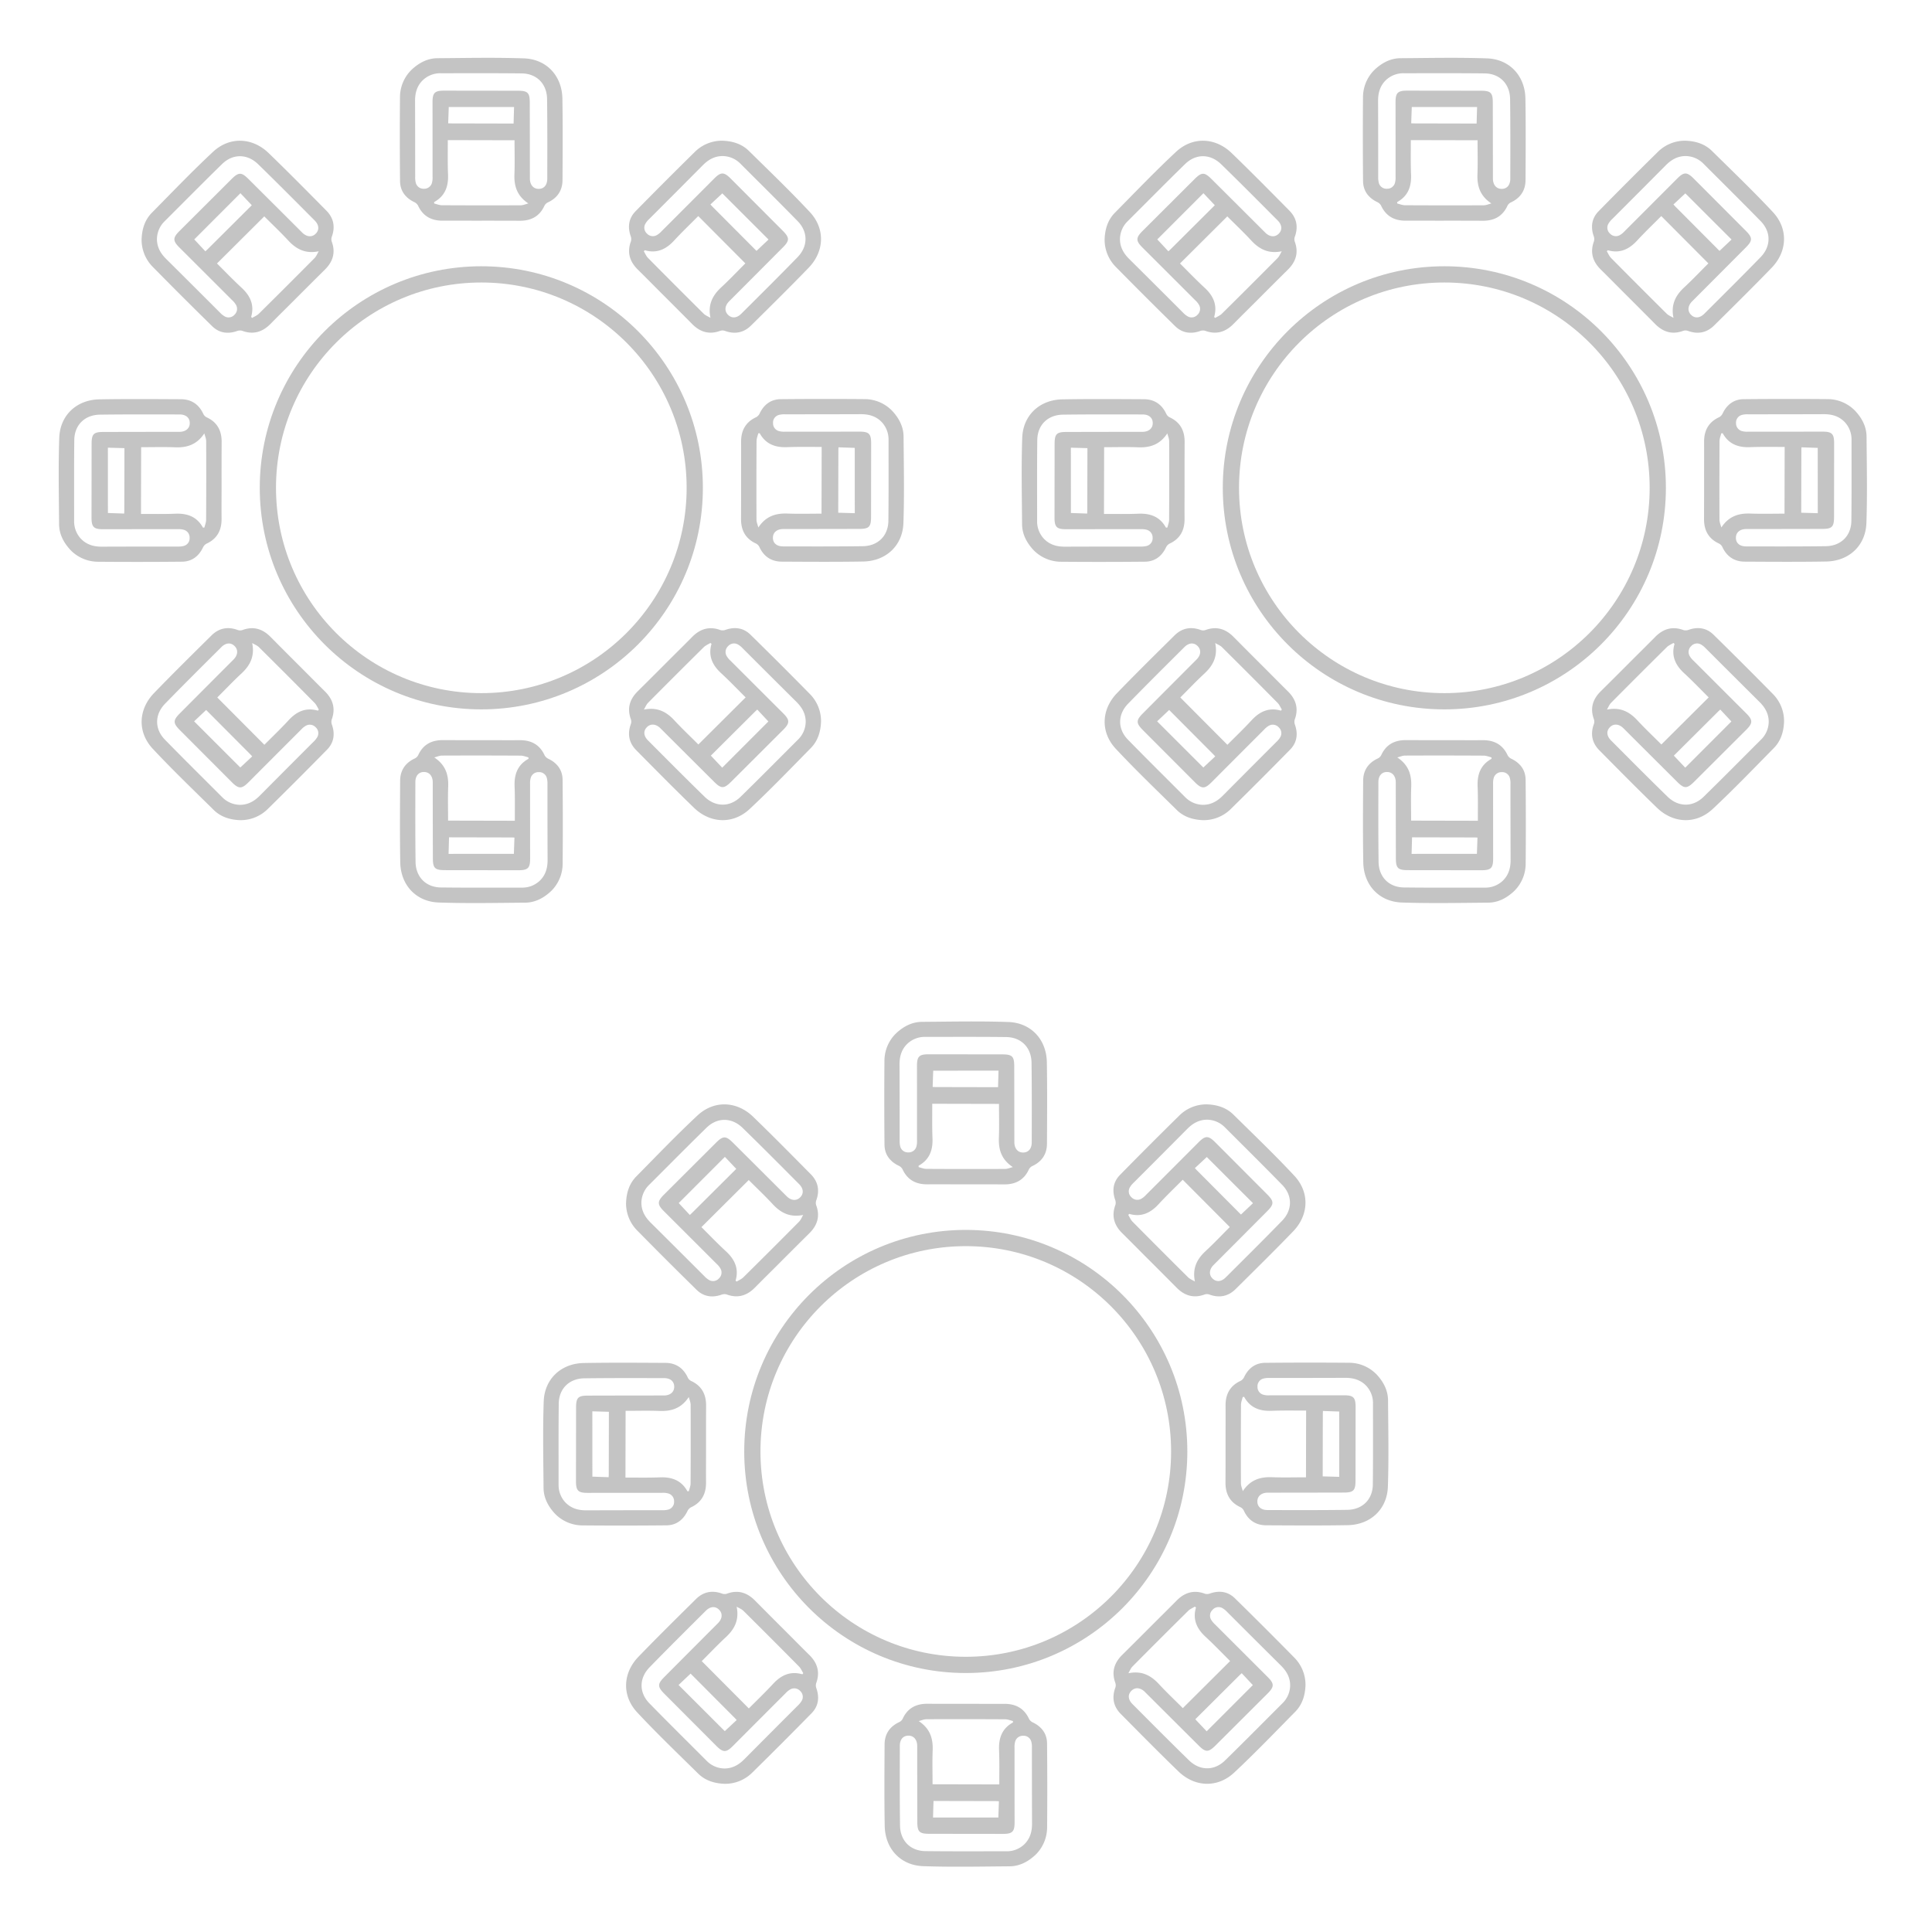 <svg width="238" height="238" fill="none" xmlns="http://www.w3.org/2000/svg"><circle cx="59.293" cy="60.094" r="26.293" stroke="#C4C4C4" stroke-width="2"/><g clip-path="url(#clip0_421_153)"><path d="M101.142 88.889c-.044 1.234-.383 2.375-1.26 3.265-2.488 2.525-4.944 5.088-7.533 7.506-2.047 1.91-4.848 1.797-6.865-.157-2.399-2.318-4.74-4.695-7.087-7.066-.909-.909-1.134-2.01-.684-3.237a.918.918 0 00.008-.588c-.496-1.337-.157-2.457.822-3.437 1.312-1.3 2.619-2.604 3.922-3.912.935-.934 1.877-1.861 2.805-2.803.995-1.01 2.14-1.346 3.496-.836.215.053.442.037.647-.046 1.138-.388 2.188-.225 3.037.607a569.406 569.406 0 017.303 7.293 4.74 4.74 0 011.389 3.41zm-1.89.03c0-.983-.44-1.76-1.124-2.439a2464.14 2464.14 0 01-6.637-6.616 2.539 2.539 0 00-.585-.472.974.974 0 00-1.21.205.986.986 0 00-.182 1.214c.127.215.286.41.473.577 2.167 2.167 4.334 4.332 6.501 6.493.822.822.819 1.2-.019 2.036l-6.411 6.396c-.868.864-1.22.864-2.083 0a4979.608 4979.608 0 01-6.636-6.616c-.544-.527-1.174-.57-1.618-.145-.485.458-.463 1.09.104 1.659 2.31 2.317 4.613 4.64 6.955 6.92 1.334 1.307 3.118 1.328 4.446.03 2.385-2.328 4.725-4.699 7.087-7.057.59-.577.928-1.363.94-2.187v.001zm-11.6-9.6l-.136-.114c-.276.17-.594.297-.82.52a978.886 978.886 0 00-6.855 6.845c-.227.228-.35.56-.52.844 1.611-.333 2.749.239 3.753 1.324.98 1.058 2.03 2.044 2.955 2.974l5.827-5.801c-.967-.96-1.967-2.008-3.028-2.987-1.062-.98-1.612-2.124-1.177-3.606zm-.084 13.766l1.4 1.483 5.687-5.692-1.369-1.467c-.113.105-.208.189-.296.277l-5.422 5.399z" fill="#C4C4C4"/></g><g clip-path="url(#clip1_421_153)"><path d="M67.883 109.78c-.904.842-1.95 1.409-3.2 1.418-3.545.026-7.093.102-10.634-.019-2.798-.097-4.698-2.157-4.743-4.966-.057-3.334-.032-6.671-.015-10.007 0-1.285.619-2.223 1.806-2.773a.919.919 0 00.42-.41c.595-1.295 1.627-1.849 3.012-1.849 1.847.009 3.693.011 5.54.007 1.321.002 2.643.012 3.965.002 1.418-.01 2.465.561 3.064 1.88.114.19.286.34.49.426 1.078.53 1.706 1.388 1.718 2.576.033 3.443.035 6.883.006 10.321a4.743 4.743 0 01-1.429 3.394zm-1.357-1.315c.695-.695.932-1.556.929-2.52-.01-3.123-.016-6.247-.015-9.37a2.537 2.537 0 00-.08-.747.973.973 0 00-1-.711.986.986 0 00-.987.729 2.404 2.404 0 00-.074.742c0 3.065.002 6.128.006 9.189 0 1.162-.27 1.427-1.453 1.426l-9.056-.011c-1.225-.002-1.474-.251-1.472-1.472a4954.43 4954.43 0 01-.015-9.372c-.012-.756-.427-1.232-1.042-1.246-.666-.02-1.098.443-1.099 1.247-.006 3.271-.019 6.542.024 9.812.02 1.867 1.267 3.143 3.123 3.164 3.332.04 6.664.018 10.002.021.825.01 1.62-.308 2.21-.882l-.001.001zM65.11 93.473l-.016-.175c-.315-.075-.63-.21-.946-.213-3.229-.018-6.458-.02-9.688-.007-.322.001-.643.149-.965.23 1.375.903 1.775 2.112 1.718 3.59-.055 1.44-.01 2.88-.014 4.192l8.223.018c-.005-1.363.029-2.81-.03-4.254-.057-1.443.363-2.64 1.718-3.38zm-9.794 9.676l-.058 2.038 8.046-.003.07-2.005c-.155-.006-.28-.014-.406-.014l-7.651-.016z" fill="#C4C4C4"/></g><g clip-path="url(#clip2_421_153)"><path d="M17.444 29.48c.044-1.235.383-2.376 1.26-3.266 2.488-2.525 4.944-5.088 7.533-7.506 2.047-1.91 4.848-1.797 6.865.158 2.399 2.317 4.74 4.694 7.087 7.065.909.909 1.134 2.01.684 3.237a.918.918 0 00-.008.588c.496 1.337.157 2.458-.822 3.437a860.887 860.887 0 00-3.922 3.912c-.935.934-1.877 1.861-2.805 2.803-.995 1.01-2.14 1.346-3.496.837a1.054 1.054 0 00-.648.045c-1.137.388-2.187.225-3.036-.607a569.406 569.406 0 01-7.303-7.293 4.744 4.744 0 01-1.39-3.41zm1.89-.03c0 .982.44 1.759 1.124 2.438 2.217 2.201 4.43 4.407 6.637 6.616.17.185.367.344.584.472a.973.973 0 001.21-.205.986.986 0 00.183-1.213 2.403 2.403 0 00-.473-.577 6313.672 6313.672 0 00-6.501-6.494c-.822-.822-.82-1.2.019-2.036l6.411-6.396c.868-.864 1.22-.864 2.082 0a5168.78 5168.78 0 016.637 6.616c.544.527 1.173.57 1.618.145.485-.457.463-1.09-.104-1.659-2.31-2.317-4.613-4.64-6.955-6.92-1.334-1.307-3.119-1.327-4.446-.03-2.385 2.328-4.725 4.699-7.087 7.057a3.118 3.118 0 00-.94 2.187v-.001zm11.6 9.6l.136.113c.276-.17.594-.297.82-.519a983.236 983.236 0 006.855-6.845c.227-.228.35-.56.52-.845-1.611.334-2.749-.239-3.753-1.323-.98-1.059-2.03-2.044-2.955-2.975l-5.827 5.801c.967.96 1.967 2.008 3.028 2.987 1.062.98 1.611 2.125 1.177 3.606zm.084-13.767l-1.4-1.482-5.687 5.691L25.3 30.96c.113-.105.208-.189.296-.277l5.422-5.399z" fill="#C4C4C4"/></g><g clip-path="url(#clip3_421_153)"><path d="M50.703 8.588c.903-.841 1.95-1.41 3.2-1.418 3.545-.026 7.093-.102 10.634.02 2.798.096 4.698 2.156 4.743 4.965.057 3.335.032 6.671.015 10.007 0 1.285-.619 2.223-1.806 2.773a.918.918 0 00-.42.41c-.595 1.296-1.627 1.849-3.013 1.849-1.846-.008-3.692-.01-5.538-.007-1.322-.001-2.644-.011-3.966-.001-1.418.01-2.465-.562-3.064-1.881a1.054 1.054 0 00-.49-.426c-1.078-.53-1.706-1.388-1.718-2.576a570.019 570.019 0 01-.007-10.321 4.744 4.744 0 011.43-3.394zm1.357 1.315c-.695.695-.932 1.556-.929 2.52.01 3.123.016 6.247.015 9.37-.01.252.016.504.08.748a.973.973 0 001 .71.985.985 0 00.987-.729c.063-.242.088-.492.074-.742 0-3.065-.002-6.128-.006-9.188 0-1.163.269-1.428 1.453-1.427l9.056.011c1.225.003 1.473.25 1.472 1.473.008 3.12.013 6.244.015 9.37.012.757.427 1.233 1.042 1.247.666.02 1.097-.443 1.099-1.247.006-3.27.019-6.542-.024-9.811-.02-1.867-1.267-3.144-3.123-3.165-3.332-.04-6.664-.018-10.002-.021a3.118 3.118 0 00-2.21.882h.001zm1.415 14.992l.016.175c.315.075.63.21.946.213 3.229.018 6.458.02 9.688.007.322 0 .643-.148.965-.23-1.376-.903-1.775-2.112-1.718-3.59.055-1.44.01-2.88.014-4.192l-8.223-.018c.005 1.363-.029 2.81.03 4.254.057 1.443-.363 2.64-1.718 3.38zm9.793-9.675l.059-2.039-8.046.003-.07 2.005c.155.006.28.014.405.014l7.652.017z" fill="#C4C4C4"/></g><g clip-path="url(#clip4_421_153)"><path d="M29.59 101.035c-1.233-.044-2.375-.383-3.265-1.26-2.525-2.489-5.087-4.944-7.505-7.533-1.91-2.048-1.797-4.848.157-6.866 2.317-2.398 4.695-4.74 7.065-7.087.91-.908 2.01-1.134 3.238-.683.19.067.396.07.588.008 1.336-.496 2.457-.158 3.436.822 1.3 1.311 2.604 2.618 3.912 3.921.934.936 1.862 1.878 2.803 2.805 1.01.996 1.346 2.14.837 3.497-.053.215-.038.441.045.647.389 1.137.225 2.188-.607 3.037a569.406 569.406 0 01-7.293 7.302 4.749 4.749 0 01-3.41 1.39zm-.029-1.89c.983 0 1.76-.441 2.439-1.125 2.2-2.216 4.406-4.429 6.615-6.637.186-.17.345-.367.472-.584a.974.974 0 00-.204-1.21.985.985 0 00-1.214-.182c-.216.126-.41.286-.577.472a6215.048 6215.048 0 00-6.493 6.502c-.823.822-1.2.819-2.036-.02l-6.396-6.41c-.865-.869-.865-1.22 0-2.083 2.201-2.212 4.406-4.424 6.616-6.637.526-.543.569-1.173.144-1.617-.457-.485-1.09-.463-1.658.104-2.318 2.309-4.64 4.613-6.921 6.955-1.307 1.334-1.327 3.118-.03 4.446 2.328 2.384 4.7 4.725 7.058 7.087.576.59 1.362.927 2.187.939h-.002zm9.6-11.601l.113-.136c-.17-.275-.297-.594-.519-.819a983.236 983.236 0 00-6.845-6.855c-.228-.227-.56-.35-.844-.52.333 1.611-.24 2.748-1.324 3.753-1.058.98-2.044 2.03-2.975 2.954l5.802 5.828c.96-.967 2.007-1.967 2.987-3.029.98-1.061 2.124-1.611 3.605-1.176zm-13.766-.084l-1.483 1.4 5.691 5.687 1.467-1.368c-.105-.114-.188-.208-.276-.296l-5.4-5.423z" fill="#C4C4C4"/></g><g clip-path="url(#clip5_421_153)"><path d="M8.697 67.772c-.841-.904-1.409-1.95-1.418-3.2-.026-3.545-.101-7.093.02-10.634.097-2.799 2.157-4.699 4.965-4.743 3.335-.058 6.672-.033 10.008-.016 1.285 0 2.222.62 2.772 1.806a.92.92 0 00.41.422c1.296.594 1.85 1.626 1.85 3.011-.01 1.846-.011 3.693-.008 5.54-.001 1.32-.011 2.643-.001 3.965.01 1.417-.562 2.465-1.88 3.063-.19.115-.34.286-.426.49-.53 1.079-1.388 1.706-2.577 1.718a570.02 570.02 0 01-10.32.007 4.744 4.744 0 01-3.395-1.429zm1.316-1.358c.695.695 1.556.933 2.52.93 3.123-.011 6.247-.016 9.37-.015.252.01.503-.016.747-.08a.973.973 0 00.71-1 .985.985 0 00-.728-.987 2.407 2.407 0 00-.742-.074c-3.066 0-6.128.002-9.19.006-1.162 0-1.426-.27-1.425-1.453l.01-9.056c.003-1.226.251-1.474 1.473-1.473 3.12-.008 6.245-.013 9.371-.015.757-.011 1.232-.427 1.246-1.04.02-.667-.443-1.099-1.246-1.1-3.272-.006-6.543-.02-9.812.024-1.867.02-3.143 1.266-3.165 3.122-.04 3.333-.018 6.664-.02 10.002-.01.825.307 1.62.882 2.21h-.001zM25.004 65l.176-.015c.075-.315.21-.63.212-.946.018-3.23.02-6.459.007-9.688 0-.322-.148-.643-.23-.965-.903 1.375-2.111 1.775-3.589 1.718-1.44-.056-2.88-.01-4.193-.014l-.018 8.223c1.363-.005 2.81.028 4.254-.03 1.443-.058 2.641.363 3.381 1.718zm-9.675-9.793l-2.039-.058.004 8.046 2.005.07c.005-.155.013-.281.013-.406l.017-7.652z" fill="#C4C4C4"/></g><g clip-path="url(#clip6_421_153)"><path d="M88.995 17.334c1.234.044 2.376.382 3.266 1.26 2.525 2.488 5.087 4.943 7.505 7.532 1.911 2.048 1.797 4.848-.157 6.866-2.317 2.398-4.694 4.74-7.065 7.087-.91.909-2.01 1.134-3.238.683a.918.918 0 00-.588-.008c-1.336.497-2.457.158-3.437-.822a860.887 860.887 0 00-3.911-3.921c-.934-.936-1.862-1.878-2.803-2.805-1.01-.996-1.346-2.14-.837-3.497a1.054 1.054 0 00-.046-.647c-.388-1.137-.224-2.188.607-3.036a569.406 569.406 0 017.294-7.303 4.743 4.743 0 013.41-1.39zm.03 1.89c-.983 0-1.76.44-2.439 1.124a2464.14 2464.14 0 01-6.615 6.637c-.186.17-.345.367-.472.584a.973.973 0 00.204 1.21.985.985 0 001.214.182c.216-.126.41-.286.577-.472 2.168-2.167 4.332-4.334 6.493-6.502.823-.822 1.2-.818 2.036.02l6.396 6.411c.865.868.865 1.219 0 2.082a4979.608 4979.608 0 01-6.616 6.637c-.526.543-.569 1.173-.144 1.617.457.485 1.09.463 1.658-.104 2.318-2.308 4.64-4.613 6.921-6.955 1.307-1.334 1.327-3.118.03-4.446-2.328-2.384-4.7-4.724-7.058-7.087a3.118 3.118 0 00-2.187-.938h.002zm-9.6 11.6l-.113.136c.17.276.297.594.519.819a981.058 981.058 0 006.845 6.856c.228.226.56.35.844.52-.333-1.612.24-2.749 1.324-3.754 1.058-.98 2.044-2.03 2.975-2.954l-5.802-5.828c-.96.967-2.007 1.968-2.987 3.029s-2.124 1.611-3.605 1.177zm13.766.084l1.483-1.4-5.692-5.687-1.466 1.368c.105.114.188.208.276.296l5.4 5.423z" fill="#C4C4C4"/></g><g clip-path="url(#clip7_421_153)"><path d="M109.892 50.595c.842.904 1.41 1.95 1.418 3.2.026 3.545.102 7.093-.019 10.634-.097 2.799-2.157 4.699-4.965 4.743-3.335.058-6.672.033-10.008.016-1.285 0-2.222-.62-2.772-1.806a.918.918 0 00-.41-.421c-1.296-.594-1.85-1.627-1.85-3.012.009-1.846.011-3.693.008-5.539 0-1.322.01-2.644 0-3.965-.009-1.418.563-2.466 1.882-3.064.19-.115.338-.286.425-.49.53-1.079 1.388-1.706 2.576-1.718 3.443-.034 6.884-.036 10.322-.007a4.736 4.736 0 013.393 1.43zm-1.315 1.358c-.695-.695-1.556-.933-2.519-.93-3.124.011-6.248.016-9.371.015a2.537 2.537 0 00-.747.08.973.973 0 00-.71 1 .986.986 0 00.728.987c.242.063.493.088.742.074 3.065 0 6.128-.001 9.189-.006 1.163 0 1.427.27 1.426 1.453l-.011 9.057c-.002 1.225-.25 1.473-1.472 1.472-3.121.008-6.245.013-9.371.015-.757.011-1.232.427-1.246 1.041-.02.667.443 1.098 1.246 1.1 3.271.006 6.543.018 9.812-.025 1.867-.019 3.143-1.266 3.165-3.122.039-3.333.018-6.664.021-10.002a3.119 3.119 0 00-.883-2.21h.001zm-14.991 1.415l-.176.015c-.075.315-.21.63-.212.946-.019 3.23-.021 6.459-.008 9.688.001.322.149.644.23.965.903-1.375 2.112-1.774 3.59-1.718 1.44.056 2.88.01 4.192.014l.019-8.222c-1.363.004-2.811-.029-4.254.029-1.443.058-2.641-.363-3.381-1.717zm9.675 9.793l2.038.058-.003-8.046-2.005-.069c-.005.155-.013.28-.013.405l-.017 7.652z" fill="#C4C4C4"/></g><circle cx="177.926" cy="60.094" r="26.293" stroke="#C4C4C4" stroke-width="2"/><g clip-path="url(#clip8_421_153)"><path d="M219.775 88.889c-.044 1.234-.383 2.375-1.26 3.265-2.489 2.525-4.944 5.088-7.533 7.506-2.047 1.91-4.848 1.797-6.865-.157-2.399-2.318-4.741-4.695-7.087-7.066-.909-.909-1.134-2.01-.684-3.237a.918.918 0 00.008-.588c-.496-1.337-.158-2.457.822-3.437a887.34 887.34 0 003.922-3.912c.935-.934 1.877-1.861 2.805-2.803.995-1.01 2.14-1.346 3.496-.836.215.053.442.037.647-.046 1.137-.388 2.188-.225 3.037.607a571.348 571.348 0 017.303 7.293 4.74 4.74 0 011.389 3.41zm-1.89.03c0-.983-.441-1.76-1.125-2.439a2523.841 2523.841 0 01-6.636-6.616 2.56 2.56 0 00-.585-.472.973.973 0 00-1.209.205.982.982 0 00-.183 1.214c.127.215.286.41.473.577a6313.38 6313.38 0 006.501 6.493c.822.822.819 1.2-.019 2.036l-6.412 6.396c-.867.864-1.219.864-2.082 0a4920.215 4920.215 0 01-6.636-6.616c-.544-.527-1.174-.57-1.618-.145-.485.458-.463 1.09.104 1.659 2.309 2.317 4.613 4.64 6.955 6.92 1.334 1.307 3.118 1.328 4.446.03 2.384-2.328 4.725-4.699 7.087-7.057.59-.577.928-1.363.939-2.187v.001zm-11.601-9.6l-.136-.114c-.275.17-.593.297-.819.52a980.955 980.955 0 00-6.855 6.845c-.227.228-.35.56-.52.844 1.611-.333 2.748.239 3.753 1.324.98 1.058 2.03 2.044 2.955 2.974l5.827-5.801c-.967-.96-1.967-2.008-3.029-2.987-1.061-.98-1.611-2.124-1.176-3.606zm-.084 13.766l1.401 1.483 5.687-5.692-1.369-1.467c-.113.105-.208.189-.296.277l-5.423 5.399z" fill="#C4C4C4"/></g><g clip-path="url(#clip9_421_153)"><path d="M186.516 109.78c-.904.842-1.95 1.409-3.2 1.418-3.545.026-7.093.102-10.634-.019-2.798-.097-4.698-2.157-4.743-4.966-.057-3.334-.033-6.671-.015-10.007 0-1.285.619-2.223 1.805-2.773a.92.92 0 00.422-.41c.594-1.295 1.626-1.849 3.011-1.849 1.847.009 3.693.011 5.539.007 1.322.002 2.644.012 3.966.002 1.417-.01 2.465.561 3.064 1.88.114.19.286.34.49.426 1.078.53 1.705 1.388 1.718 2.576.033 3.443.035 6.883.006 10.321a4.732 4.732 0 01-1.429 3.394zm-1.357-1.315c.694-.695.932-1.556.929-2.52-.011-3.123-.016-6.247-.015-9.37a2.507 2.507 0 00-.08-.747.971.971 0 00-.999-.71.989.989 0 00-.988.728 2.41 2.41 0 00-.074.742c0 3.065.002 6.128.006 9.189 0 1.162-.269 1.427-1.453 1.426l-9.056-.011c-1.225-.002-1.474-.251-1.473-1.472a5845.19 5845.19 0 01-.014-9.372c-.012-.756-.428-1.232-1.042-1.246-.666-.02-1.098.443-1.099 1.247-.006 3.271-.019 6.542.024 9.812.019 1.867 1.267 3.143 3.123 3.164 3.332.04 6.664.018 10.002.021a3.12 3.12 0 002.21-.882l-.001.001zm-1.415-14.992l-.016-.175c-.315-.075-.63-.21-.946-.213a980.73 980.73 0 00-9.688-.007c-.322.001-.643.149-.965.23 1.375.903 1.775 2.112 1.718 3.59-.055 1.44-.01 2.88-.014 4.192l8.223.018c-.005-1.363.028-2.81-.03-4.254-.058-1.443.363-2.64 1.718-3.38zm-9.794 9.676l-.058 2.038 8.046-.003.069-2.005c-.154-.006-.28-.014-.405-.014l-7.652-.016z" fill="#C4C4C4"/></g><g clip-path="url(#clip10_421_153)"><path d="M136.077 29.48c.044-1.235.382-2.376 1.26-3.266 2.488-2.525 4.943-5.088 7.533-7.506 2.047-1.91 4.847-1.797 6.865.158 2.398 2.317 4.74 4.694 7.087 7.065.909.909 1.134 2.01.684 3.237a.918.918 0 00-.008.588c.496 1.337.157 2.458-.822 3.437a831.324 831.324 0 00-3.922 3.912c-.936.934-1.877 1.861-2.805 2.803-.995 1.01-2.14 1.346-3.496.837a1.056 1.056 0 00-.648.045c-1.137.388-2.187.225-3.036-.607a571.348 571.348 0 01-7.303-7.293 4.744 4.744 0 01-1.389-3.41zm1.89-.03c0 .982.441 1.759 1.124 2.438 2.217 2.201 4.429 4.407 6.637 6.616.17.185.367.344.584.472a.974.974 0 001.21-.205.986.986 0 00.183-1.213 2.408 2.408 0 00-.473-.577 6313.525 6313.525 0 00-6.501-6.494c-.822-.822-.819-1.2.019-2.036l6.411-6.396c.868-.864 1.219-.864 2.082 0a5904.84 5904.84 0 016.637 6.616c.543.527 1.173.57 1.617.145.486-.457.464-1.09-.103-1.659-2.309-2.317-4.613-4.64-6.955-6.92-1.334-1.307-3.119-1.327-4.446-.03-2.385 2.328-4.725 4.699-7.088 7.057a3.116 3.116 0 00-.938 2.187v-.001zm11.601 9.6l.135.113c.276-.17.594-.297.819-.519a983.279 983.279 0 006.856-6.845c.227-.228.349-.56.52-.845-1.612.334-2.749-.239-3.754-1.323-.979-1.059-2.03-2.044-2.954-2.975l-5.827 5.801c.967.96 1.967 2.008 3.028 2.987 1.062.98 1.611 2.125 1.177 3.606zm.083-13.767l-1.4-1.482-5.687 5.691 1.369 1.467c.113-.105.207-.189.296-.277l5.422-5.399z" fill="#C4C4C4"/></g><g clip-path="url(#clip11_421_153)"><path d="M169.335 8.588c.904-.841 1.951-1.41 3.2-1.418 3.545-.026 7.094-.102 10.634.02 2.799.096 4.699 2.156 4.744 4.965.057 3.335.032 6.671.015 10.007 0 1.285-.619 2.223-1.806 2.773a.921.921 0 00-.421.41c-.594 1.296-1.626 1.849-3.012 1.849a929.61 929.61 0 00-5.539-.007c-1.322-.001-2.643-.011-3.965-.001-1.418.01-2.465-.562-3.064-1.881a1.057 1.057 0 00-.49-.426c-1.079-.53-1.706-1.388-1.718-2.576a572.778 572.778 0 01-.007-10.321 4.753 4.753 0 011.429-3.394zm1.358 1.315c-.695.695-.932 1.556-.929 2.52.011 3.123.016 6.247.015 9.37a2.54 2.54 0 00.079.748.975.975 0 001 .71.983.983 0 00.987-.729 2.38 2.38 0 00.074-.742c.001-3.065-.001-6.128-.005-9.188 0-1.163.269-1.428 1.453-1.427l9.056.011c1.225.003 1.473.25 1.472 1.473.008 3.12.013 6.244.015 9.37.012.757.427 1.233 1.041 1.247.667.02 1.098-.443 1.1-1.247.006-3.27.019-6.542-.024-9.811-.02-1.867-1.267-3.144-3.123-3.165-3.333-.04-6.664-.018-10.002-.021a3.118 3.118 0 00-2.21.882h.001zm1.415 14.992l.016.175c.315.075.63.21.946.213 3.229.018 6.458.02 9.688.007.321 0 .643-.148.964-.23-1.375-.903-1.774-2.112-1.717-3.59.055-1.44.009-2.88.014-4.192l-8.223-.018c.004 1.363-.029 2.81.029 4.254.058 1.443-.362 2.64-1.717 3.38zm9.793-9.675l.059-2.039-8.046.003-.07 2.005c.155.006.281.014.405.014l7.652.017z" fill="#C4C4C4"/></g><g clip-path="url(#clip12_421_153)"><path d="M148.224 101.035c-1.235-.044-2.376-.383-3.266-1.26-2.525-2.489-5.088-4.944-7.506-7.533-1.91-2.048-1.797-4.848.158-6.866 2.317-2.398 4.694-4.74 7.065-7.087.909-.908 2.009-1.134 3.237-.683.19.067.397.07.588.008 1.337-.496 2.458-.158 3.437.822 1.3 1.311 2.604 2.618 3.912 3.921.934.936 1.861 1.878 2.803 2.805 1.01.996 1.346 2.14.837 3.497-.054.215-.038.441.045.647.389 1.137.225 2.188-.607 3.037a568.724 568.724 0 01-7.293 7.302 4.744 4.744 0 01-3.41 1.39zm-.03-1.89c.982 0 1.759-.441 2.438-1.125 2.201-2.216 4.407-4.429 6.616-6.637.186-.17.344-.367.472-.584a.968.968 0 00-.205-1.21.98.98 0 00-1.213-.182 2.386 2.386 0 00-.577.472 6521.903 6521.903 0 00-6.494 6.502c-.822.822-1.199.819-2.036-.02l-6.395-6.41c-.865-.869-.865-1.22 0-2.083 2.201-2.212 4.406-4.424 6.616-6.637.526-.543.569-1.173.144-1.617-.457-.485-1.089-.463-1.658.104-2.318 2.309-4.64 4.613-6.921 6.955-1.307 1.334-1.327 3.118-.03 4.446 2.328 2.384 4.699 4.725 7.057 7.087a3.12 3.12 0 002.187.939h-.001zm9.6-11.601l.113-.136c-.17-.275-.297-.594-.519-.819a983.178 983.178 0 00-6.845-6.855c-.228-.227-.56-.35-.845-.52.334 1.611-.239 2.748-1.323 3.753-1.058.98-2.044 2.03-2.975 2.954l5.801 5.828c.961-.967 2.008-1.967 2.988-3.029.979-1.061 2.124-1.611 3.605-1.176zm-13.767-.084l-1.482 1.4 5.691 5.687 1.467-1.368c-.105-.114-.189-.208-.277-.296l-5.399-5.423z" fill="#C4C4C4"/></g><g clip-path="url(#clip13_421_153)"><path d="M127.326 67.772c-.841-.904-1.409-1.95-1.418-3.2-.026-3.545-.102-7.093.019-10.634.097-2.799 2.158-4.699 4.966-4.743 3.335-.058 6.672-.033 10.008-.016 1.285 0 2.222.62 2.772 1.806a.92.92 0 00.41.422c1.296.594 1.849 1.626 1.849 3.011a852.232 852.232 0 00-.007 5.54c-.001 1.32-.011 2.643-.001 3.965.01 1.417-.562 2.465-1.881 3.063a1.05 1.05 0 00-.425.49c-.53 1.079-1.388 1.706-2.577 1.718a563.65 563.65 0 01-10.321.007 4.745 4.745 0 01-3.394-1.429zm1.316-1.358c.694.695 1.555.933 2.519.93 3.124-.011 6.247-.016 9.371-.015.252.01.503-.016.747-.08a.976.976 0 00.711-1 .989.989 0 00-.729-.987 2.412 2.412 0 00-.743-.074c-3.065 0-6.128.002-9.188.006-1.163 0-1.428-.27-1.426-1.453l.011-9.056c.002-1.226.25-1.474 1.472-1.473 3.121-.008 6.244-.013 9.371-.015.757-.011 1.232-.427 1.246-1.04.02-.667-.443-1.099-1.246-1.1-3.272-.006-6.543-.02-9.812.024-1.867.02-3.143 1.266-3.165 3.122-.04 3.333-.018 6.664-.021 10.002a3.12 3.12 0 00.883 2.21h-.001zM143.633 65l.176-.015c.075-.315.21-.63.212-.946.018-3.23.021-6.459.007-9.688-.001-.322-.148-.643-.229-.965-.904 1.375-2.112 1.775-3.59 1.718-1.441-.056-2.881-.01-4.193-.014l-.018 8.223c1.363-.005 2.811.028 4.254-.03 1.443-.058 2.641.363 3.381 1.718zm-9.675-9.793l-2.039-.058.003 8.046 2.005.07c.006-.155.014-.281.014-.406l.017-7.652z" fill="#C4C4C4"/></g><g clip-path="url(#clip14_421_153)"><path d="M207.628 17.334c1.234.044 2.376.382 3.265 1.26 2.525 2.488 5.088 4.943 7.506 7.532 1.91 2.048 1.797 4.848-.157 6.866-2.318 2.398-4.695 4.74-7.066 7.087-.908.909-2.009 1.134-3.237.683a.918.918 0 00-.588-.008c-1.336.497-2.457.158-3.437-.822a831.014 831.014 0 00-3.911-3.921c-.934-.936-1.862-1.878-2.804-2.805-1.009-.996-1.345-2.14-.836-3.497a1.055 1.055 0 00-.046-.647c-.388-1.137-.224-2.188.607-3.036a568.799 568.799 0 017.294-7.303 4.735 4.735 0 013.41-1.39zm.03 1.89c-.983 0-1.76.44-2.439 1.124a2379.076 2379.076 0 01-6.616 6.637c-.185.17-.344.367-.471.584a.975.975 0 00.204 1.21.987.987 0 001.214.182c.216-.126.41-.286.577-.472 2.167-2.167 4.332-4.334 6.493-6.502.822-.822 1.2-.818 2.036.02l6.396 6.411c.865.868.865 1.219 0 2.082a5231.85 5231.85 0 01-6.616 6.637c-.527.543-.569 1.173-.145 1.617.458.485 1.09.463 1.659-.104 2.318-2.308 4.64-4.613 6.921-6.955 1.306-1.334 1.327-3.118.03-4.446-2.329-2.384-4.7-4.724-7.058-7.087a3.12 3.12 0 00-2.187-.938h.002zm-9.6 11.6l-.113.136c.169.276.297.594.518.819 2.271 2.296 4.553 4.581 6.846 6.856.228.226.56.35.844.52-.333-1.612.239-2.749 1.324-3.754 1.058-.98 2.044-2.03 2.975-2.954l-5.802-5.828c-.961.967-2.008 1.968-2.987 3.029-.98 1.061-2.124 1.611-3.605 1.177zm13.766.084l1.483-1.4-5.692-5.687-1.467 1.368c.106.114.189.208.277.296l5.399 5.423z" fill="#C4C4C4"/></g><g clip-path="url(#clip15_421_153)"><path d="M228.521 50.595c.842.904 1.409 1.95 1.418 3.2.026 3.545.102 7.093-.019 10.634-.097 2.799-2.157 4.699-4.965 4.743-3.335.058-6.672.033-10.008.016-1.285 0-2.223-.62-2.772-1.806a.917.917 0 00-.411-.421c-1.295-.594-1.849-1.627-1.848-3.012.008-1.846.01-3.693.007-5.539.001-1.322.011-2.644.001-3.965-.01-1.418.562-2.466 1.881-3.064.189-.115.338-.286.425-.49.53-1.079 1.388-1.706 2.576-1.718 3.443-.034 6.884-.036 10.322-.007a4.74 4.74 0 013.393 1.43zm-1.315 1.358c-.695-.695-1.556-.933-2.519-.93-3.124.011-6.248.016-9.372.015a2.531 2.531 0 00-.746.08.973.973 0 00-.711 1 .989.989 0 00.729.987c.242.063.492.088.742.074 3.065 0 6.128-.001 9.189-.006 1.163 0 1.427.27 1.426 1.453l-.011 9.057c-.002 1.225-.251 1.473-1.472 1.472-3.121.008-6.245.013-9.371.015-.757.011-1.232.427-1.246 1.041-.02.667.443 1.098 1.246 1.1 3.271.006 6.543.018 9.812-.025 1.867-.019 3.143-1.266 3.165-3.122.039-3.333.018-6.664.021-10.002a3.119 3.119 0 00-.883-2.21h.001zm-14.991 1.415l-.176.015c-.075.315-.21.63-.212.946a977.69 977.69 0 00-.008 9.688c.001.322.149.644.23.965.903-1.375 2.112-1.774 3.59-1.718 1.441.056 2.88.01 4.192.014l.019-8.222c-1.363.004-2.811-.029-4.254.029-1.443.058-2.641-.363-3.381-1.717zm9.675 9.793l2.038.058-.003-8.046-2.005-.069c-.005.155-.013.28-.013.405l-.017 7.652z" fill="#C4C4C4"/></g><circle cx="118.973" cy="178.804" r="26.293" stroke="#C4C4C4" stroke-width="2"/><g clip-path="url(#clip16_421_153)"><path d="M160.822 207.599c-.044 1.234-.383 2.375-1.26 3.265-2.489 2.525-4.944 5.088-7.533 7.506-2.048 1.91-4.848 1.797-6.865-.157-2.399-2.318-4.741-4.695-7.088-7.066-.908-.909-1.134-2.009-.683-3.237a.918.918 0 00.008-.588c-.496-1.337-.158-2.458.822-3.437 1.311-1.3 2.618-2.604 3.921-3.912.936-.934 1.878-1.861 2.805-2.803.996-1.009 2.141-1.346 3.497-.836.215.053.442.037.647-.046 1.137-.388 2.188-.225 3.037.607a577.225 577.225 0 017.303 7.293 4.748 4.748 0 011.389 3.411zm-1.89.029c0-.982-.441-1.759-1.125-2.438a2586.95 2586.95 0 01-6.637-6.616 2.558 2.558 0 00-.584-.472.973.973 0 00-1.209.205.98.98 0 00-.183 1.214c.126.215.286.41.472.577 2.168 2.167 4.335 4.332 6.502 6.493.822.822.819 1.199-.019 2.036l-6.412 6.396c-.868.864-1.219.864-2.082 0a5902.171 5902.171 0 01-6.637-6.616c-.543-.527-1.173-.569-1.617-.145-.485.458-.463 1.09.104 1.659 2.309 2.317 4.613 4.639 6.955 6.921 1.334 1.306 3.118 1.327 4.446.03 2.384-2.329 4.725-4.7 7.087-7.058.59-.577.927-1.363.939-2.187v.001zm-11.601-9.6l-.136-.113c-.275.17-.593.297-.819.519a961.836 961.836 0 00-6.855 6.846c-.227.228-.35.559-.52.844 1.611-.333 2.748.239 3.753 1.324.98 1.058 2.03 2.044 2.955 2.974l5.827-5.801c-.967-.961-1.967-2.008-3.029-2.987-1.061-.98-1.611-2.124-1.176-3.606zm-.084 13.767l1.4 1.482 5.688-5.691-1.369-1.467c-.113.105-.208.189-.296.277l-5.423 5.399z" fill="#C4C4C4"/></g><g clip-path="url(#clip17_421_153)"><path d="M127.563 228.491c-.904.842-1.95 1.409-3.2 1.418-3.545.026-7.093.102-10.634-.019-2.798-.097-4.698-2.157-4.743-4.966-.058-3.334-.033-6.671-.016-10.007 0-1.285.619-2.223 1.806-2.773a.916.916 0 00.422-.41c.594-1.296 1.626-1.849 3.011-1.849 1.846.009 3.693.011 5.539.007 1.322.001 2.644.012 3.966.002 1.417-.01 2.465.561 3.063 1.88.115.19.286.339.49.426 1.079.529 1.706 1.388 1.718 2.576.034 3.443.036 6.883.007 10.321a4.736 4.736 0 01-1.429 3.394zm-1.358-1.315c.695-.695.933-1.556.93-2.52a2439.01 2439.01 0 01-.015-9.371 2.535 2.535 0 00-.08-.746.971.971 0 00-1-.711.981.981 0 00-.987.729 2.409 2.409 0 00-.074.742c0 3.065.002 6.128.006 9.189 0 1.162-.269 1.427-1.453 1.426l-9.056-.011c-1.226-.002-1.474-.251-1.473-1.473-.008-3.12-.013-6.244-.014-9.371-.012-.756-.428-1.232-1.042-1.246-.666-.019-1.098.443-1.099 1.247-.006 3.271-.019 6.542.024 9.811.019 1.868 1.266 3.144 3.122 3.165 3.333.04 6.664.018 10.002.021a3.12 3.12 0 002.211-.882l-.002.001zm-1.414-14.992l-.016-.175c-.315-.075-.63-.21-.946-.213-3.229-.018-6.459-.02-9.688-.007-.322.001-.643.149-.965.23 1.375.903 1.774 2.112 1.718 3.589-.056 1.441-.01 2.881-.014 4.193l8.223.018c-.005-1.363.028-2.81-.03-4.254-.058-1.443.363-2.641 1.718-3.381zm-9.794 9.676l-.058 2.038 8.046-.003.069-2.005c-.154-.006-.28-.014-.405-.014l-7.652-.016z" fill="#C4C4C4"/></g><g clip-path="url(#clip18_421_153)"><path d="M77.124 148.19c.044-1.234.382-2.375 1.26-3.265 2.488-2.525 4.943-5.088 7.532-7.506 2.048-1.91 4.848-1.797 6.866.157 2.398 2.318 4.74 4.695 7.087 7.066.909.909 1.134 2.009.683 3.237a.918.918 0 00-.007.588c.496 1.337.157 2.458-.823 3.437a881.978 881.978 0 00-3.921 3.912c-.936.934-1.877 1.861-2.805 2.803-.995 1.009-2.14 1.346-3.496.836a1.055 1.055 0 00-.648.046c-1.137.388-2.187.225-3.036-.607a575.243 575.243 0 01-7.303-7.293 4.74 4.74 0 01-1.39-3.411zm1.89-.029c0 .982.44 1.759 1.124 2.438 2.216 2.201 4.429 4.407 6.637 6.616.17.185.367.344.584.472a.974.974 0 001.21-.205.983.983 0 00.182-1.213 2.386 2.386 0 00-.472-.577 6521.903 6521.903 0 00-6.501-6.494c-.823-.822-.82-1.199.018-2.036l6.412-6.396c.868-.864 1.219-.864 2.082 0a5904.75 5904.75 0 016.637 6.616c.543.527 1.173.569 1.617.145.485-.458.463-1.09-.104-1.659-2.308-2.317-4.613-4.639-6.954-6.921-1.335-1.306-3.119-1.327-4.447-.029-2.384 2.328-4.724 4.699-7.087 7.057a3.12 3.12 0 00-.939 2.187v-.001zm11.6 9.6l.136.113c.276-.17.594-.297.819-.519a961.932 961.932 0 006.856-6.846c.227-.227.35-.559.52-.844-1.612.334-2.749-.239-3.754-1.324-.98-1.058-2.03-2.043-2.954-2.974l-5.828 5.801c.967.961 1.967 2.008 3.03 2.987 1.06.98 1.61 2.125 1.176 3.606zm.084-13.767l-1.4-1.482-5.687 5.691 1.368 1.467c.114-.105.208-.189.296-.277l5.423-5.399z" fill="#C4C4C4"/></g><g clip-path="url(#clip19_421_153)"><path d="M110.382 127.298c.904-.841 1.951-1.409 3.2-1.418 3.545-.026 7.094-.102 10.634.019 2.799.097 4.699 2.157 4.744 4.966.057 3.334.032 6.671.015 10.007 0 1.285-.619 2.223-1.806 2.773a.91.91 0 00-.421.41c-.594 1.296-1.627 1.849-3.012 1.849a786.608 786.608 0 00-5.539-.007c-1.322-.001-2.644-.011-3.965-.001-1.418.009-2.465-.562-3.064-1.881a1.058 1.058 0 00-.49-.426c-1.079-.529-1.706-1.388-1.718-2.576a572.748 572.748 0 01-.007-10.321 4.736 4.736 0 011.429-3.394zm1.358 1.315c-.695.695-.932 1.556-.929 2.52.011 3.123.015 6.247.014 9.371-.01.251.017.503.08.747a.972.972 0 001 .71.981.981 0 00.987-.729c.063-.242.088-.492.074-.742.001-3.065-.001-6.128-.005-9.188 0-1.163.269-1.428 1.453-1.427l9.056.011c1.225.003 1.473.251 1.472 1.473.008 3.12.013 6.244.015 9.371.012.756.427 1.232 1.041 1.246.667.019 1.098-.443 1.1-1.247.006-3.271.018-6.542-.024-9.811-.02-1.867-1.267-3.144-3.123-3.165-3.333-.04-6.664-.018-10.002-.021a3.116 3.116 0 00-2.21.882l.001-.001zm1.415 14.992l.016.176c.314.074.629.209.945.212 3.23.018 6.459.021 9.689.007.321-.001.643-.149.964-.229-1.375-.904-1.774-2.113-1.718-3.59.056-1.441.01-2.881.015-4.193l-8.223-.018c.004 1.363-.029 2.81.029 4.254.058 1.443-.363 2.641-1.717 3.381zm9.793-9.676l.058-2.038-8.045.003-.07 2.005c.155.006.28.014.405.014l7.652.016z" fill="#C4C4C4"/></g><g clip-path="url(#clip20_421_153)"><path d="M89.27 219.745c-1.234-.045-2.375-.383-3.265-1.26-2.525-2.489-5.088-4.944-7.506-7.533-1.91-2.048-1.797-4.848.157-6.865 2.318-2.399 4.695-4.741 7.066-7.088.909-.908 2.01-1.134 3.237-.683.19.067.397.07.588.008 1.337-.496 2.458-.158 3.437.822 1.3 1.311 2.604 2.618 3.912 3.921.934.936 1.861 1.878 2.803 2.805 1.009.996 1.346 2.141.837 3.497-.054.215-.038.441.045.647.388 1.137.225 2.188-.607 3.036a564.926 564.926 0 01-7.293 7.303 4.743 4.743 0 01-3.41 1.39zm-.03-1.89c.983 0 1.76-.441 2.44-1.125 2.2-2.216 4.406-4.429 6.615-6.637.185-.17.344-.367.472-.584a.973.973 0 00-.205-1.21.986.986 0 00-1.213-.182c-.216.126-.41.286-.577.472a5450.079 5450.079 0 00-6.494 6.502c-.822.822-1.2.819-2.036-.019l-6.395-6.412c-.865-.868-.865-1.219 0-2.082 2.2-2.212 4.406-4.424 6.615-6.637.527-.543.57-1.173.145-1.617-.457-.485-1.09-.463-1.659.104-2.317 2.309-4.64 4.613-6.92 6.955-1.307 1.334-1.328 3.118-.03 4.446 2.328 2.384 4.699 4.725 7.057 7.087a3.12 3.12 0 002.187.939h-.001zm9.6-11.601l.114-.136c-.17-.275-.297-.594-.519-.819-2.27-2.296-4.552-4.581-6.845-6.856-.228-.226-.56-.349-.845-.519.334 1.611-.239 2.748-1.324 3.753-1.058.979-2.043 2.03-2.974 2.954l5.801 5.828c.961-.967 2.008-1.967 2.988-3.029.979-1.061 2.124-1.611 3.605-1.176zm-13.766-.084l-1.482 1.4 5.691 5.687 1.467-1.368c-.105-.114-.189-.208-.277-.296l-5.399-5.423z" fill="#C4C4C4"/></g><g clip-path="url(#clip21_421_153)"><path d="M68.377 186.483c-.841-.904-1.409-1.951-1.418-3.2-.026-3.545-.102-7.093.02-10.634.096-2.799 2.156-4.699 4.965-4.743 3.335-.058 6.671-.033 10.007-.016 1.286 0 2.223.619 2.773 1.806a.91.91 0 00.41.421c1.296.595 1.849 1.627 1.849 3.012-.008 1.846-.01 3.693-.007 5.539-.001 1.322-.011 2.644-.001 3.966.01 1.417-.562 2.465-1.881 3.063-.19.115-.339.286-.426.49-.53 1.079-1.388 1.706-2.576 1.718-3.443.034-6.883.036-10.321.007a4.735 4.735 0 01-3.394-1.429zm1.315-1.358c.695.695 1.556.933 2.52.93 3.124-.011 6.247-.016 9.37-.015.252.01.504-.016.748-.08a.976.976 0 00.71-1 .984.984 0 00-.729-.987 2.41 2.41 0 00-.742-.074c-3.065 0-6.128.002-9.188.006-1.163 0-1.428-.269-1.427-1.453l.012-9.057c.002-1.225.25-1.473 1.472-1.472 3.12-.008 6.244-.013 9.37-.015.757-.011 1.233-.427 1.247-1.041.02-.667-.443-1.098-1.247-1.099-3.27-.006-6.542-.019-9.811.024-1.867.019-3.144 1.266-3.165 3.122-.04 3.333-.018 6.664-.021 10.002a3.12 3.12 0 00.882 2.211v-.002zm14.992-1.415l.176-.015c.074-.315.21-.63.212-.946.018-3.229.02-6.459.007-9.688 0-.322-.148-.643-.23-.965-.903 1.375-2.112 1.774-3.59 1.718-1.44-.056-2.88-.01-4.192-.014l-.018 8.222c1.363-.004 2.81.029 4.254-.029 1.443-.058 2.64.363 3.38 1.717zm-9.675-9.793l-2.039-.058.003 8.046 2.005.069c.006-.155.014-.28.014-.405l.016-7.652z" fill="#C4C4C4"/></g><g clip-path="url(#clip22_421_153)"><path d="M148.675 136.044c1.234.045 2.375.383 3.265 1.26 2.525 2.489 5.088 4.944 7.506 7.533 1.91 2.048 1.797 4.848-.157 6.866-2.318 2.398-4.695 4.74-7.066 7.087-.908.909-2.009 1.134-3.237.683a.924.924 0 00-.588-.008c-1.336.497-2.457.158-3.437-.822a850.636 850.636 0 00-3.912-3.921c-.933-.936-1.861-1.878-2.803-2.805-1.009-.996-1.346-2.141-.836-3.497a1.055 1.055 0 00-.046-.647c-.388-1.137-.225-2.188.607-3.036a564.328 564.328 0 017.294-7.303 4.736 4.736 0 013.41-1.39zm.03 1.89c-.983 0-1.76.441-2.439 1.125a2435.033 2435.033 0 01-6.616 6.637c-.185.17-.344.367-.471.584a.974.974 0 00.204 1.21.987.987 0 001.214.182c.215-.126.41-.286.577-.472 2.167-2.167 4.332-4.334 6.493-6.502.822-.822 1.2-.819 2.036.019l6.396 6.412c.864.868.864 1.219 0 2.082a5166.735 5166.735 0 01-6.616 6.637c-.527.543-.569 1.173-.145 1.617.458.485 1.09.463 1.659-.104 2.317-2.309 4.64-4.613 6.921-6.955 1.306-1.334 1.327-3.118.03-4.446-2.329-2.384-4.7-4.725-7.058-7.087a3.122 3.122 0 00-2.187-.939h.002zm-9.6 11.601l-.114.136c.17.275.298.594.519.819 2.271 2.296 4.552 4.581 6.846 6.856.228.226.559.349.844.519-.333-1.611.239-2.748 1.324-3.753 1.058-.979 2.044-2.03 2.974-2.954l-5.801-5.828c-.961.967-2.008 1.967-2.987 3.029-.98 1.061-2.124 1.611-3.605 1.176zm13.766.084l1.483-1.4-5.692-5.687-1.467 1.368c.106.114.189.208.277.296l5.399 5.423z" fill="#C4C4C4"/></g><g clip-path="url(#clip23_421_153)"><path d="M169.572 169.306c.842.904 1.409 1.951 1.418 3.2.026 3.545.102 7.093-.019 10.634-.097 2.799-2.157 4.699-4.966 4.743-3.334.058-6.671.033-10.007.016-1.285 0-2.223-.619-2.773-1.806a.904.904 0 00-.41-.421c-1.295-.595-1.849-1.627-1.849-3.012.009-1.846.011-3.693.007-5.539.002-1.322.012-2.644.002-3.966-.01-1.417.561-2.465 1.88-3.063.19-.115.339-.286.426-.49.529-1.079 1.388-1.706 2.576-1.718 3.443-.034 6.883-.036 10.321-.007a4.736 4.736 0 013.394 1.429zm-1.315 1.358c-.695-.695-1.556-.933-2.52-.929-3.123.01-6.247.015-9.371.014a2.569 2.569 0 00-.746.08.971.971 0 00-.711 1 .981.981 0 00.729.987c.242.063.492.088.742.074 3.065 0 6.128-.002 9.189-.006 1.162 0 1.427.27 1.426 1.453l-.011 9.057c-.002 1.225-.251 1.473-1.473 1.472-3.12.008-6.244.013-9.371.015-.756.011-1.232.427-1.246 1.041-.019.667.443 1.098 1.247 1.099 3.271.007 6.542.019 9.812-.024 1.867-.019 3.143-1.266 3.164-3.122.04-3.333.018-6.664.021-10.002a3.116 3.116 0 00-.882-2.21l.001.001zm-14.992 1.415l-.175.015c-.075.315-.21.63-.213.946-.018 3.229-.02 6.459-.007 9.688.001.322.149.643.23.965.903-1.375 2.112-1.774 3.59-1.718 1.44.056 2.88.01 4.192.014l.018-8.222c-1.363.004-2.81-.029-4.253.029-1.444.058-2.642-.363-3.382-1.717zm9.676 9.793l2.038.058-.003-8.046-2.005-.069c-.006.155-.014.28-.014.405l-.016 7.652z" fill="#C4C4C4"/></g><defs><clipPath id="clip0_421_153"><path fill="#fff" transform="translate(77.488 77.38)" d="M0 0h23.654v23.654H0z"/></clipPath><clipPath id="clip1_421_153"><path fill="#fff" transform="rotate(45 -72.856 114.031)" d="M0 0h23.654v23.654H0z"/></clipPath><clipPath id="clip2_421_153"><path fill="#fff" transform="rotate(180 20.549 20.494)" d="M0 0h23.654v23.654H0z"/></clipPath><clipPath id="clip3_421_153"><path fill="#fff" transform="rotate(-135 36.575 4.446)" d="M0 0h23.654v23.654H0z"/></clipPath><clipPath id="clip4_421_153"><path fill="#fff" transform="rotate(90 -18.141 59.239)" d="M0 0h23.654v23.654H0z"/></clipPath><clipPath id="clip5_421_153"><path fill="#fff" transform="rotate(135 4.524 36.543)" d="M0 0h23.654v23.654H0z"/></clipPath><clipPath id="clip6_421_153"><path fill="#fff" transform="rotate(-90 59.238 -18.25)" d="M0 0h23.654v23.654H0z"/></clipPath><clipPath id="clip7_421_153"><path fill="#fff" transform="rotate(-45 113.955 -73.045)" d="M0 0h23.654v23.654H0z"/></clipPath><clipPath id="clip8_421_153"><path fill="#fff" transform="translate(196.121 77.38)" d="M0 0h23.654v23.654H0z"/></clipPath><clipPath id="clip9_421_153"><path fill="#fff" transform="rotate(45 -13.54 257.234)" d="M0 0h23.654v23.654H0z"/></clipPath><clipPath id="clip10_421_153"><path fill="#fff" transform="rotate(180 79.865 20.494)" d="M0 0h23.654v23.654H0z"/></clipPath><clipPath id="clip11_421_153"><path fill="#fff" transform="rotate(-135 95.891 -20.124)" d="M0 0h23.654v23.654H0z"/></clipPath><clipPath id="clip12_421_153"><path fill="#fff" transform="rotate(90 41.175 118.555)" d="M0 0h23.654v23.654H0z"/></clipPath><clipPath id="clip13_421_153"><path fill="#fff" transform="rotate(135 63.838 61.112)" d="M0 0h23.654v23.654H0z"/></clipPath><clipPath id="clip14_421_153"><path fill="#fff" transform="rotate(-90 118.555 -77.566)" d="M0 0h23.654v23.654H0z"/></clipPath><clipPath id="clip15_421_153"><path fill="#fff" transform="rotate(-45 173.269 -216.243)" d="M0 0h23.654v23.654H0z"/></clipPath><clipPath id="clip16_421_153"><path fill="#fff" transform="translate(137.168 196.09)" d="M0 0h23.654v23.654H0z"/></clipPath><clipPath id="clip17_421_153"><path fill="#fff" transform="rotate(45 -186.313 245.427)" d="M0 0h23.654v23.654H0z"/></clipPath><clipPath id="clip18_421_153"><path fill="#fff" transform="rotate(180 50.388 79.85)" d="M0 0h23.654v23.654H0z"/></clipPath><clipPath id="clip19_421_153"><path fill="#fff" transform="rotate(-135 91 51.44)" d="M0 0h23.654v23.654H0z"/></clipPath><clipPath id="clip20_421_153"><path fill="#fff" transform="rotate(90 -47.657 148.434)" d="M0 0h23.654v23.654H0z"/></clipPath><clipPath id="clip21_421_153"><path fill="#fff" transform="rotate(135 9.778 108.259)" d="M0 0h23.654v23.654H0z"/></clipPath><clipPath id="clip22_421_153"><path fill="#fff" transform="rotate(-90 148.434 11.265)" d="M0 0h23.654v23.654H0z"/></clipPath><clipPath id="clip23_421_153"><path fill="#fff" transform="rotate(-45 287.092 -85.73)" d="M0 0h23.654v23.654H0z"/></clipPath></defs></svg>